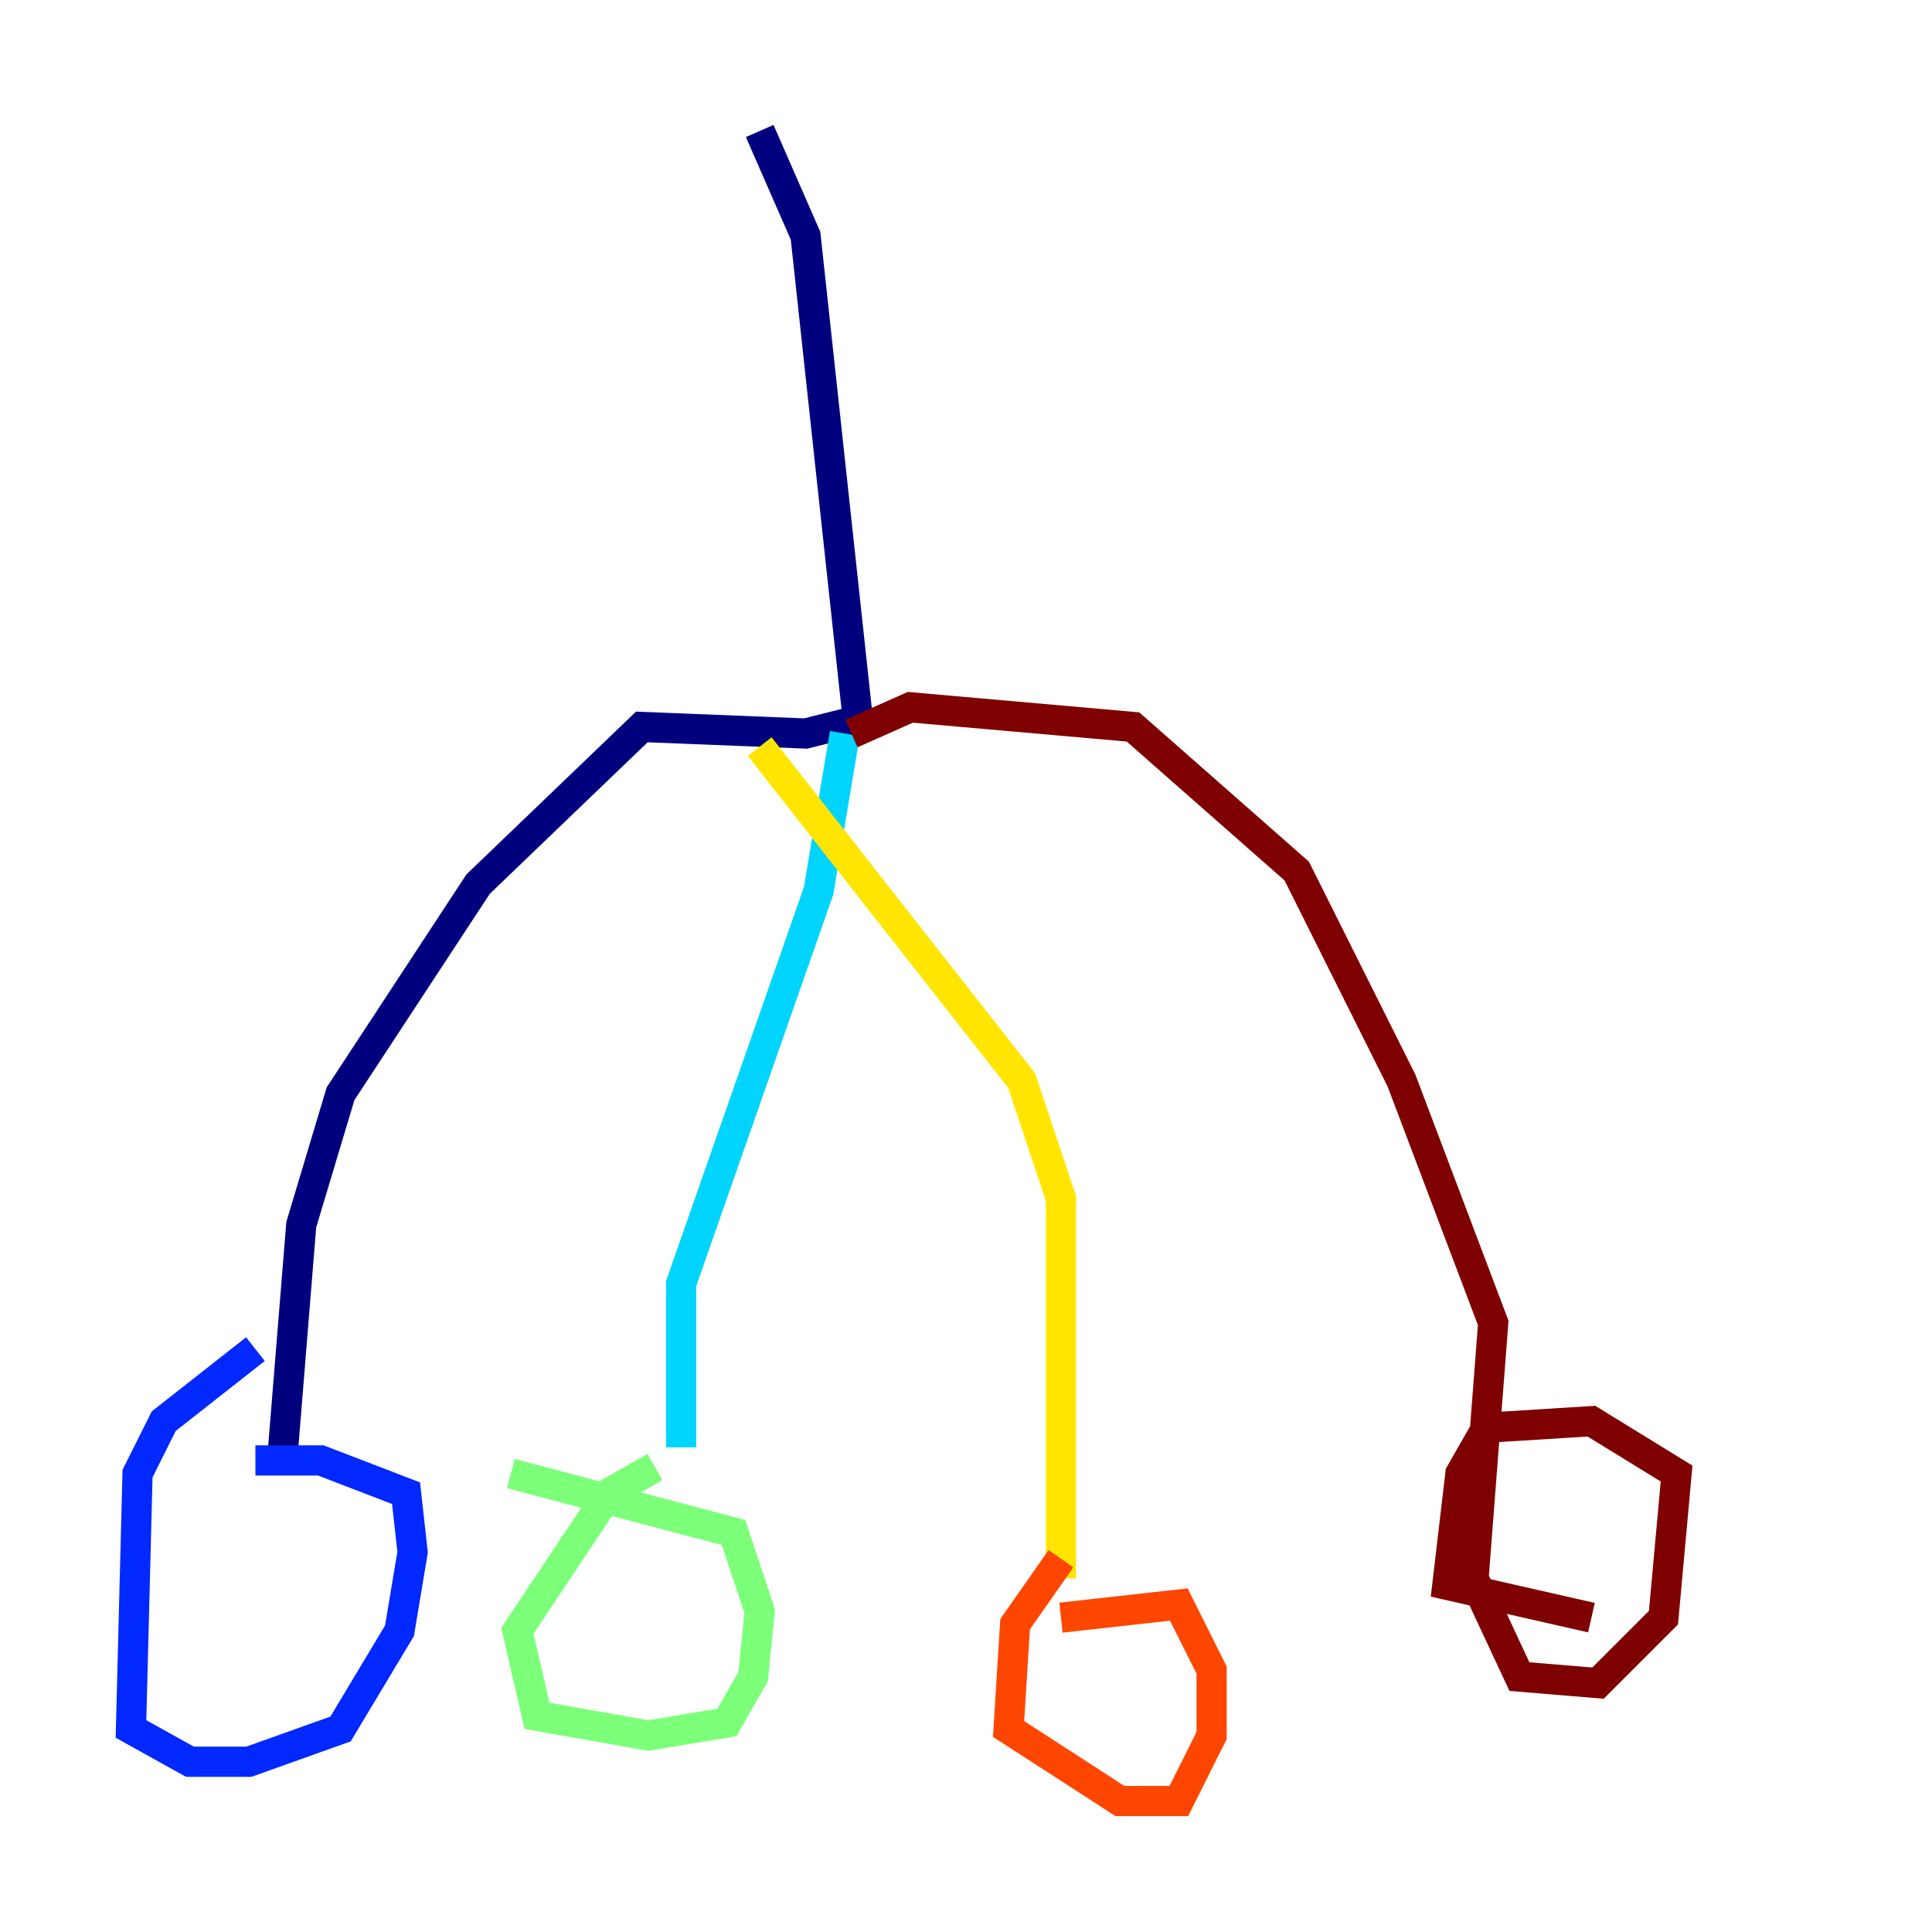 <?xml version="1.0" encoding="utf-8" ?>
<svg baseProfile="tiny" height="128" version="1.2" viewBox="0,0,128,128" width="128" xmlns="http://www.w3.org/2000/svg" xmlns:ev="http://www.w3.org/2001/xml-events" xmlns:xlink="http://www.w3.org/1999/xlink"><defs /><polyline fill="none" points="50.332,8.678 53.37,15.62 56.841,47.729 53.37,48.597 42.522,48.163 31.675,58.576 22.563,72.461 19.959,81.139 18.658,97.193" stroke="#00007f" stroke-width="2" /><polyline fill="none" points="16.922,89.383 10.848,94.156 9.112,97.627 8.678,114.549 12.583,116.719 16.488,116.719 22.563,114.549 26.468,108.041 27.336,102.834 26.902,98.929 21.261,96.759 16.922,96.759" stroke="#0028ff" stroke-width="2" /><polyline fill="none" points="55.973,48.597 54.237,59.01 45.125,85.044 45.125,95.891" stroke="#00d4ff" stroke-width="2" /><polyline fill="none" points="43.39,97.193 40.352,98.929 34.278,108.041 35.58,113.681 42.956,114.983 48.163,114.115 49.898,111.078 50.332,106.739 48.597,101.532 33.844,97.627" stroke="#7cff79" stroke-width="2" /><polyline fill="none" points="50.332,49.464 67.688,71.593 70.291,79.403 70.291,104.57" stroke="#ffe500" stroke-width="2" /><polyline fill="none" points="70.291,103.268 67.254,107.607 66.82,114.549 74.197,119.322 78.102,119.322 80.271,114.983 80.271,110.644 78.102,106.305 70.291,107.173" stroke="#ff4600" stroke-width="2" /><polyline fill="none" points="56.407,48.597 60.312,46.861 75.064,48.163 85.912,57.709 92.854,71.593 98.929,87.647 97.627,104.57 100.664,111.078 105.871,111.512 110.21,107.173 111.078,97.627 105.437,94.156 98.495,94.59 96.759,97.627 95.891,105.003 105.437,107.173" stroke="#7f0000" stroke-width="2" /></svg>